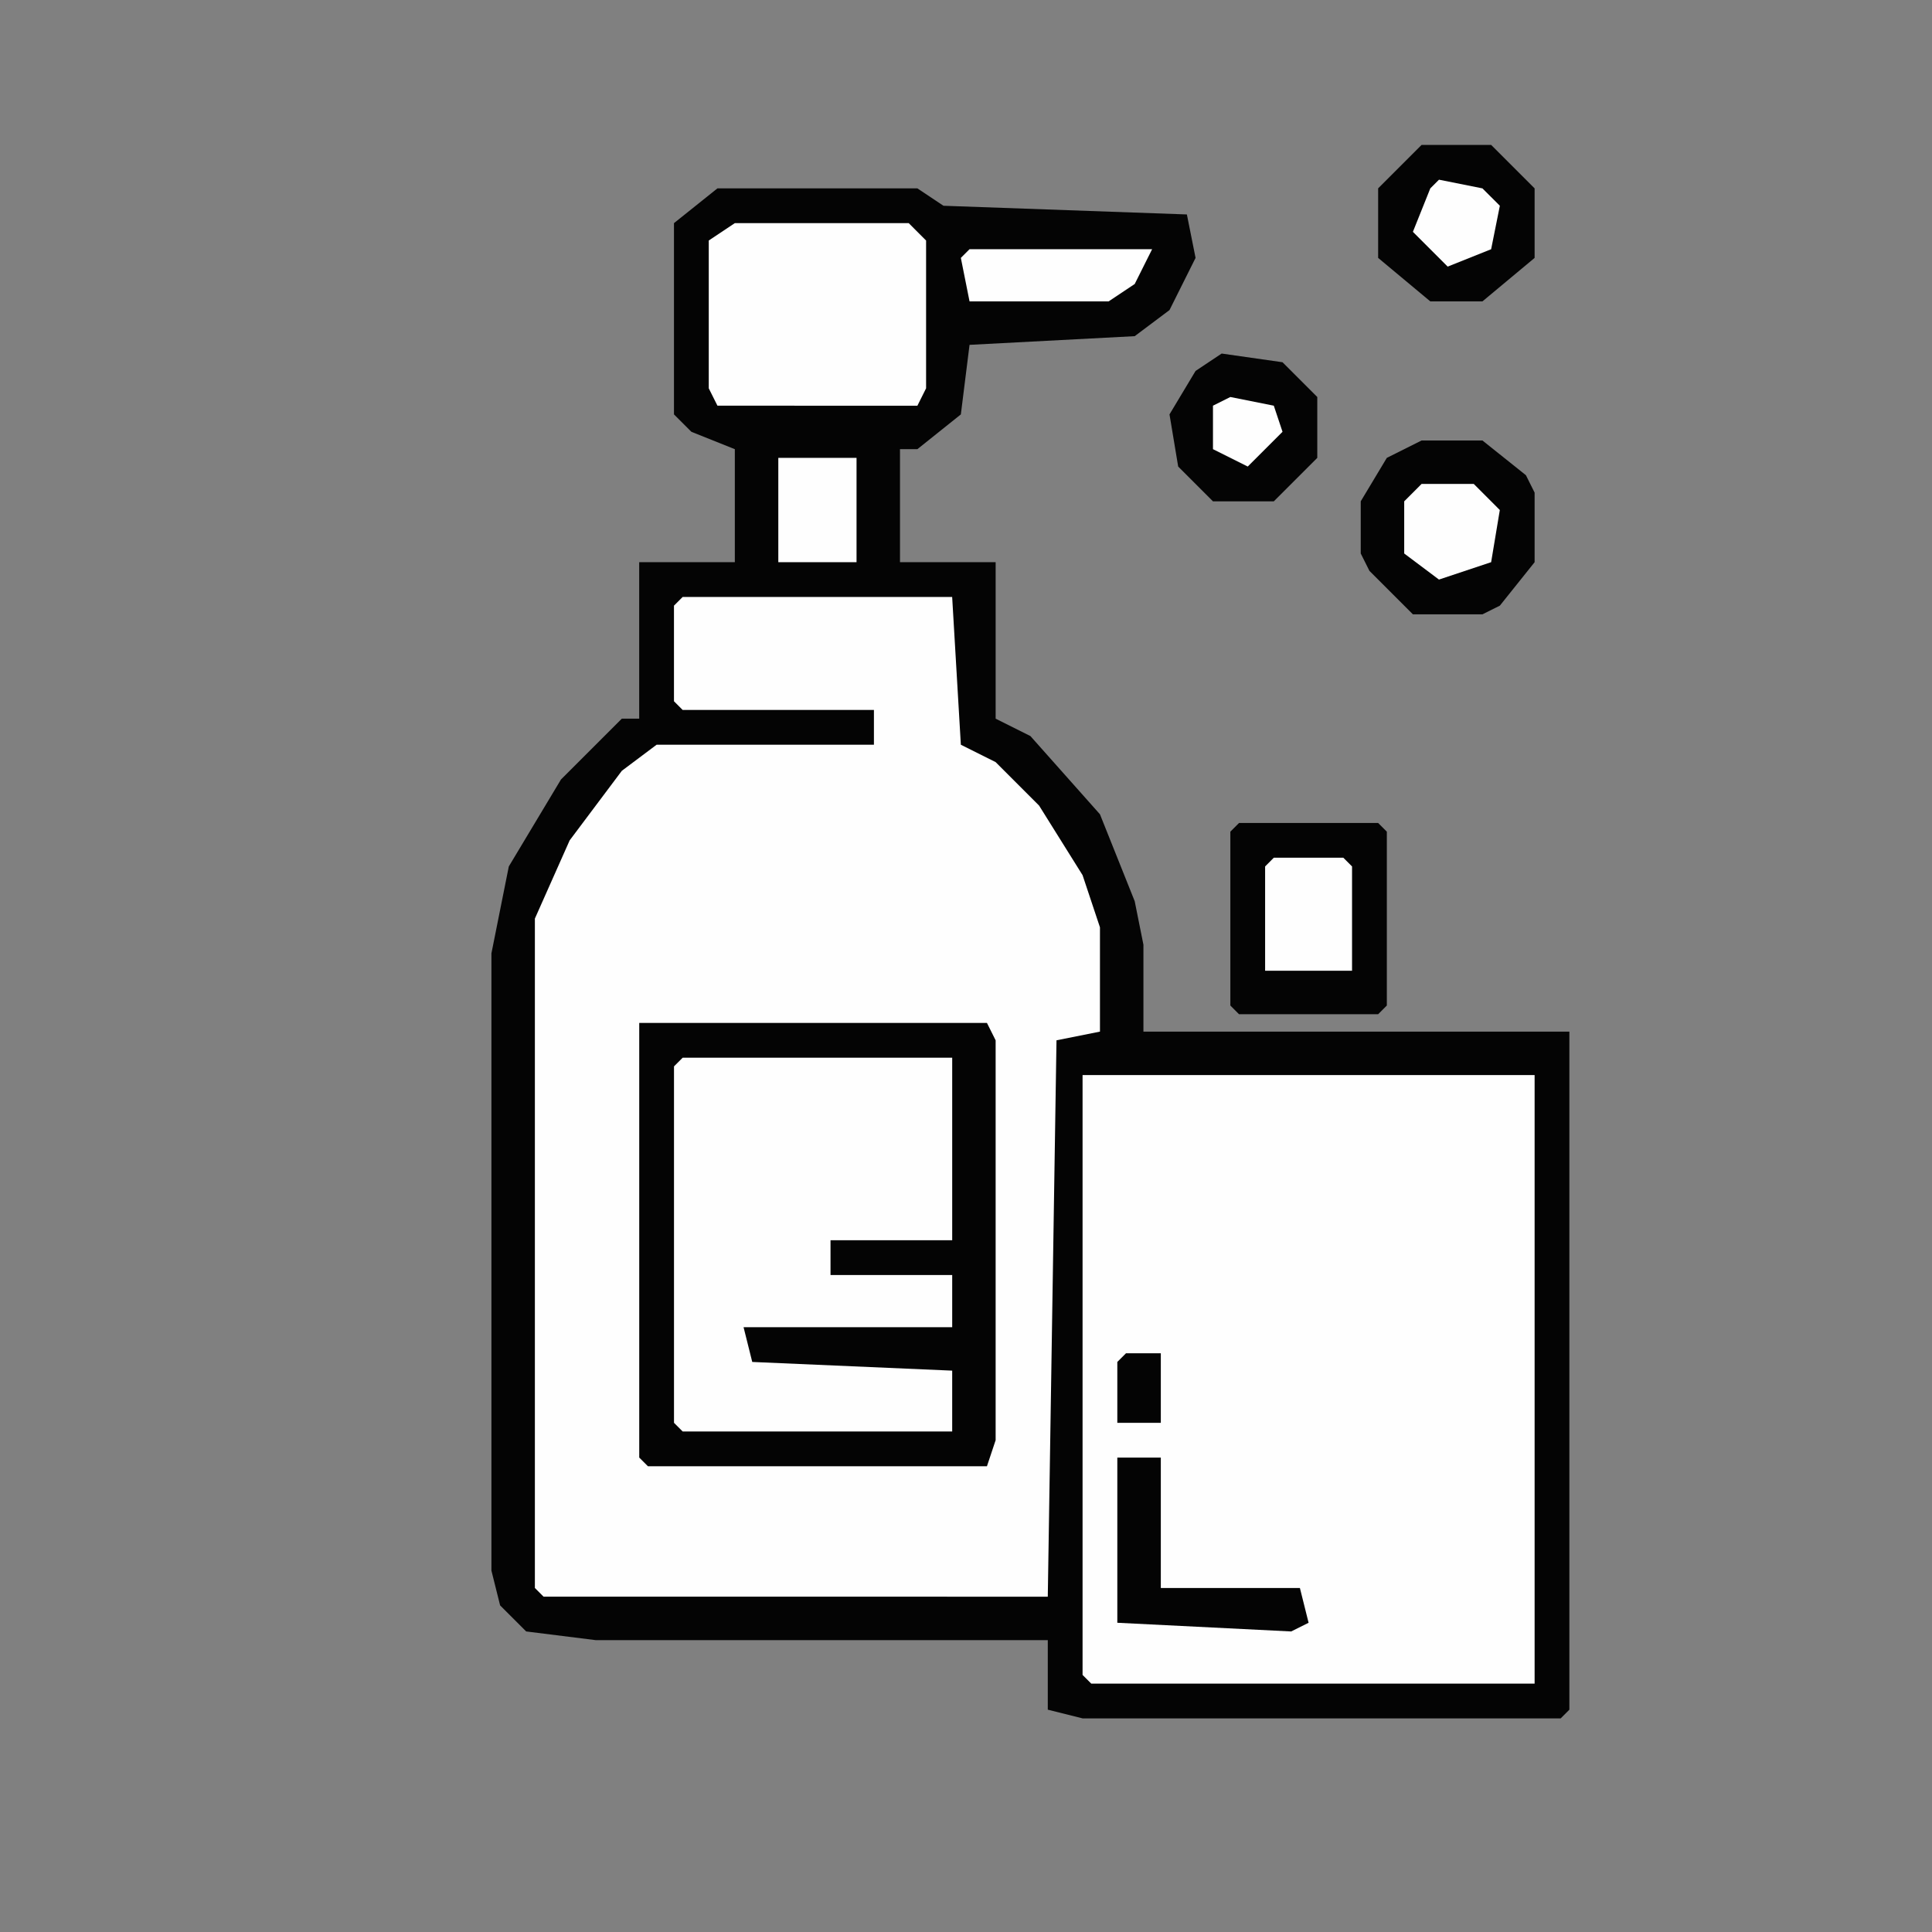 <?xml version="1.0" encoding="UTF-8"?>
<!DOCTYPE svg PUBLIC "-//W3C//DTD SVG 1.1//EN" "http://www.w3.org/Graphics/SVG/1.1/DTD/svg11.dtd">
<!-- Creator: CorelDRAW -->
<svg xmlns="http://www.w3.org/2000/svg" xml:space="preserve" width="41.959mm" height="41.959mm" version="1.1" style="shape-rendering:geometricPrecision; text-rendering:geometricPrecision; image-rendering:optimizeQuality; fill-rule:evenodd; clip-rule:evenodd"
viewBox="0 0 2023.47 2023.47"
 xmlns:xlink="http://www.w3.org/1999/xlink"
 xmlns:xodm="http://www.corel.com/coreldraw/odm/2003">
 <rect x="0" y="0" width="2023.47" height="2023.47" fill="#808080" stroke="none"/>
 <defs>
  <style type="text/css">
   <![CDATA[
    .fil2 {fill:none}
    .fil0 {fill:#040404;fill-rule:nonzero}
    .fil1 {fill:#FEFEFE;fill-rule:nonzero}
   ]]>
  </style>
 </defs>
 <g id="Capa_x0020_1">
  <polygon class="fil0" points="751.42,197.27 960.81,197.27 988.14,215.5 1243.07,224.6 1252.17,270.11 1224.87,324.75 1188.43,352.08 1015.44,361.18 1006.34,434.03 960.81,470.43 942.6,470.43 942.6,588.81 1042.78,588.81 1042.78,752.69 1079.18,770.89 1152.03,852.83 1188.43,943.88 1197.56,989.42 1197.56,1080.46 1643.67,1080.46 1643.67,1790.63 1634.57,1799.73 1133.82,1799.73 1097.39,1790.63 1097.39,1717.79 623.94,1717.79 551.1,1708.69 523.79,1681.39 514.69,1644.95 514.69,998.52 532.9,907.47 587.53,816.4 651.27,752.69 669.47,752.69 669.47,588.78 769.62,588.81 769.62,470.43 724.12,452.23 705.88,433.99 705.88,233.7 "/>
  <polygon class="fil1" points="714.98,625.21 997.24,625.21 1006.34,779.99 1042.78,798.2 1088.29,843.73 1133.82,916.57 1152.03,971.21 1152.03,1080.46 1106.52,1089.56 1097.39,1672.28 569.3,1672.26 560.2,1663.16 560.2,962.08 596.64,880.14 651.27,807.3 687.68,779.99 915.3,779.99 915.3,743.58 714.98,743.58 705.88,734.46 705.88,634.32 "/>
  <polygon class="fil1" points="1133.82,1125.97 1607.27,1125.97 1607.27,1763.32 1142.92,1763.32 1133.82,1754.23 "/>
  <polygon class="fil1" points="714.98,1107.77 997.24,1107.77 997.24,1298.98 869.77,1298.98 869.77,1335.39 997.24,1335.39 997.24,1390.02 778.72,1390.02 787.82,1426.43 997.24,1435.56 997.24,1499.27 714.98,1499.27 705.88,1490.17 705.88,1116.86 "/>
  <path class="fil0" d="M669.47 1071.35l364.2 0 9.1 18.21 0 418.81 -9.1 27.3 -355.07 0 -9.1 -9.1 0 -455.24 -0.03 0.03zm45.54 36.41l-9.1 9.1 0 373.31 9.1 9.1 282.26 0 0 -63.74 -209.41 -9.1 -9.1 -36.41 218.52 0 0 -54.64 -127.44 0 0 -36.43 127.44 0 0 -191.18 -282.26 0 0 -0.01z"/>
  <polygon class="fil1" points="769.62,233.7 951.74,233.7 969.93,251.91 969.93,406.69 960.83,424.92 751.42,424.89 742.31,406.69 742.31,251.91 "/>
  <polygon class="fil0" points="1297.7,861.94 1443.39,861.94 1452.49,871.04 1452.49,1053.12 1443.39,1062.26 1297.7,1062.26 1288.6,1053.12 1288.6,871.04 "/>
  <polygon class="fil0" points="1488.89,461.33 1552.63,461.33 1598.17,497.73 1607.27,515.97 1607.27,588.81 1570.86,634.32 1552.63,643.42 1479.79,643.42 1434.28,597.91 1425.16,579.68 1425.16,525.04 1452.49,479.54 "/>
  <polygon class="fil0" points="1488.89,151.76 1561.73,151.76 1607.27,197.3 1607.27,270.11 1552.63,315.65 1498.02,315.65 1443.39,270.11 1443.39,197.27 "/>
  <polygon class="fil0" points="1279.51,370.29 1343.24,379.39 1379.65,415.8 1379.65,479.54 1334.11,525.07 1270.4,525.07 1233.96,488.63 1224.87,433.99 1252.17,388.49 "/>
  <polygon class="fil0" points="1170.22,1526.61 1215.77,1526.61 1215.77,1663.16 1361.44,1663.16 1370.55,1699.59 1352.32,1708.69 1170.22,1699.59 "/>
  <polygon class="fil1" points="1334.11,898.34 1406.95,898.34 1416.06,907.47 1416.06,1016.72 1325.01,1016.72 1325.01,907.47 "/>
  <polygon class="fil1" points="1015.44,261.01 1206.66,261.01 1188.43,297.44 1161.13,315.65 1015.44,315.65 1006.34,270.11 "/>
  <polygon class="fil1" points="815.16,479.54 897.09,479.54 897.09,588.81 815.16,588.81 "/>
  <polygon class="fil1" points="1488.89,506.84 1543.53,506.84 1570.83,534.17 1561.73,588.81 1507.09,607.01 1470.69,579.7 1470.69,525.07 "/>
  <polygon class="fil1" points="1507.12,188.2 1552.63,197.3 1570.86,215.5 1561.73,261.04 1516.23,279.24 1479.79,242.81 1498.02,197.3 "/>
  <polygon class="fil1" points="1288.6,415.8 1334.11,424.89 1343.24,452.23 1306.81,488.63 1270.4,470.43 1270.4,424.89 "/>
  <polygon class="fil0" points="1179.33,1417.32 1215.77,1417.32 1215.77,1490.17 1170.22,1490.17 1170.22,1426.43 "/>
 </g>
 <g id="Capa_x0020_1_5">
  <rect class="fil2" width="2023.47" height="2023.47"/>
 </g>
</svg>
